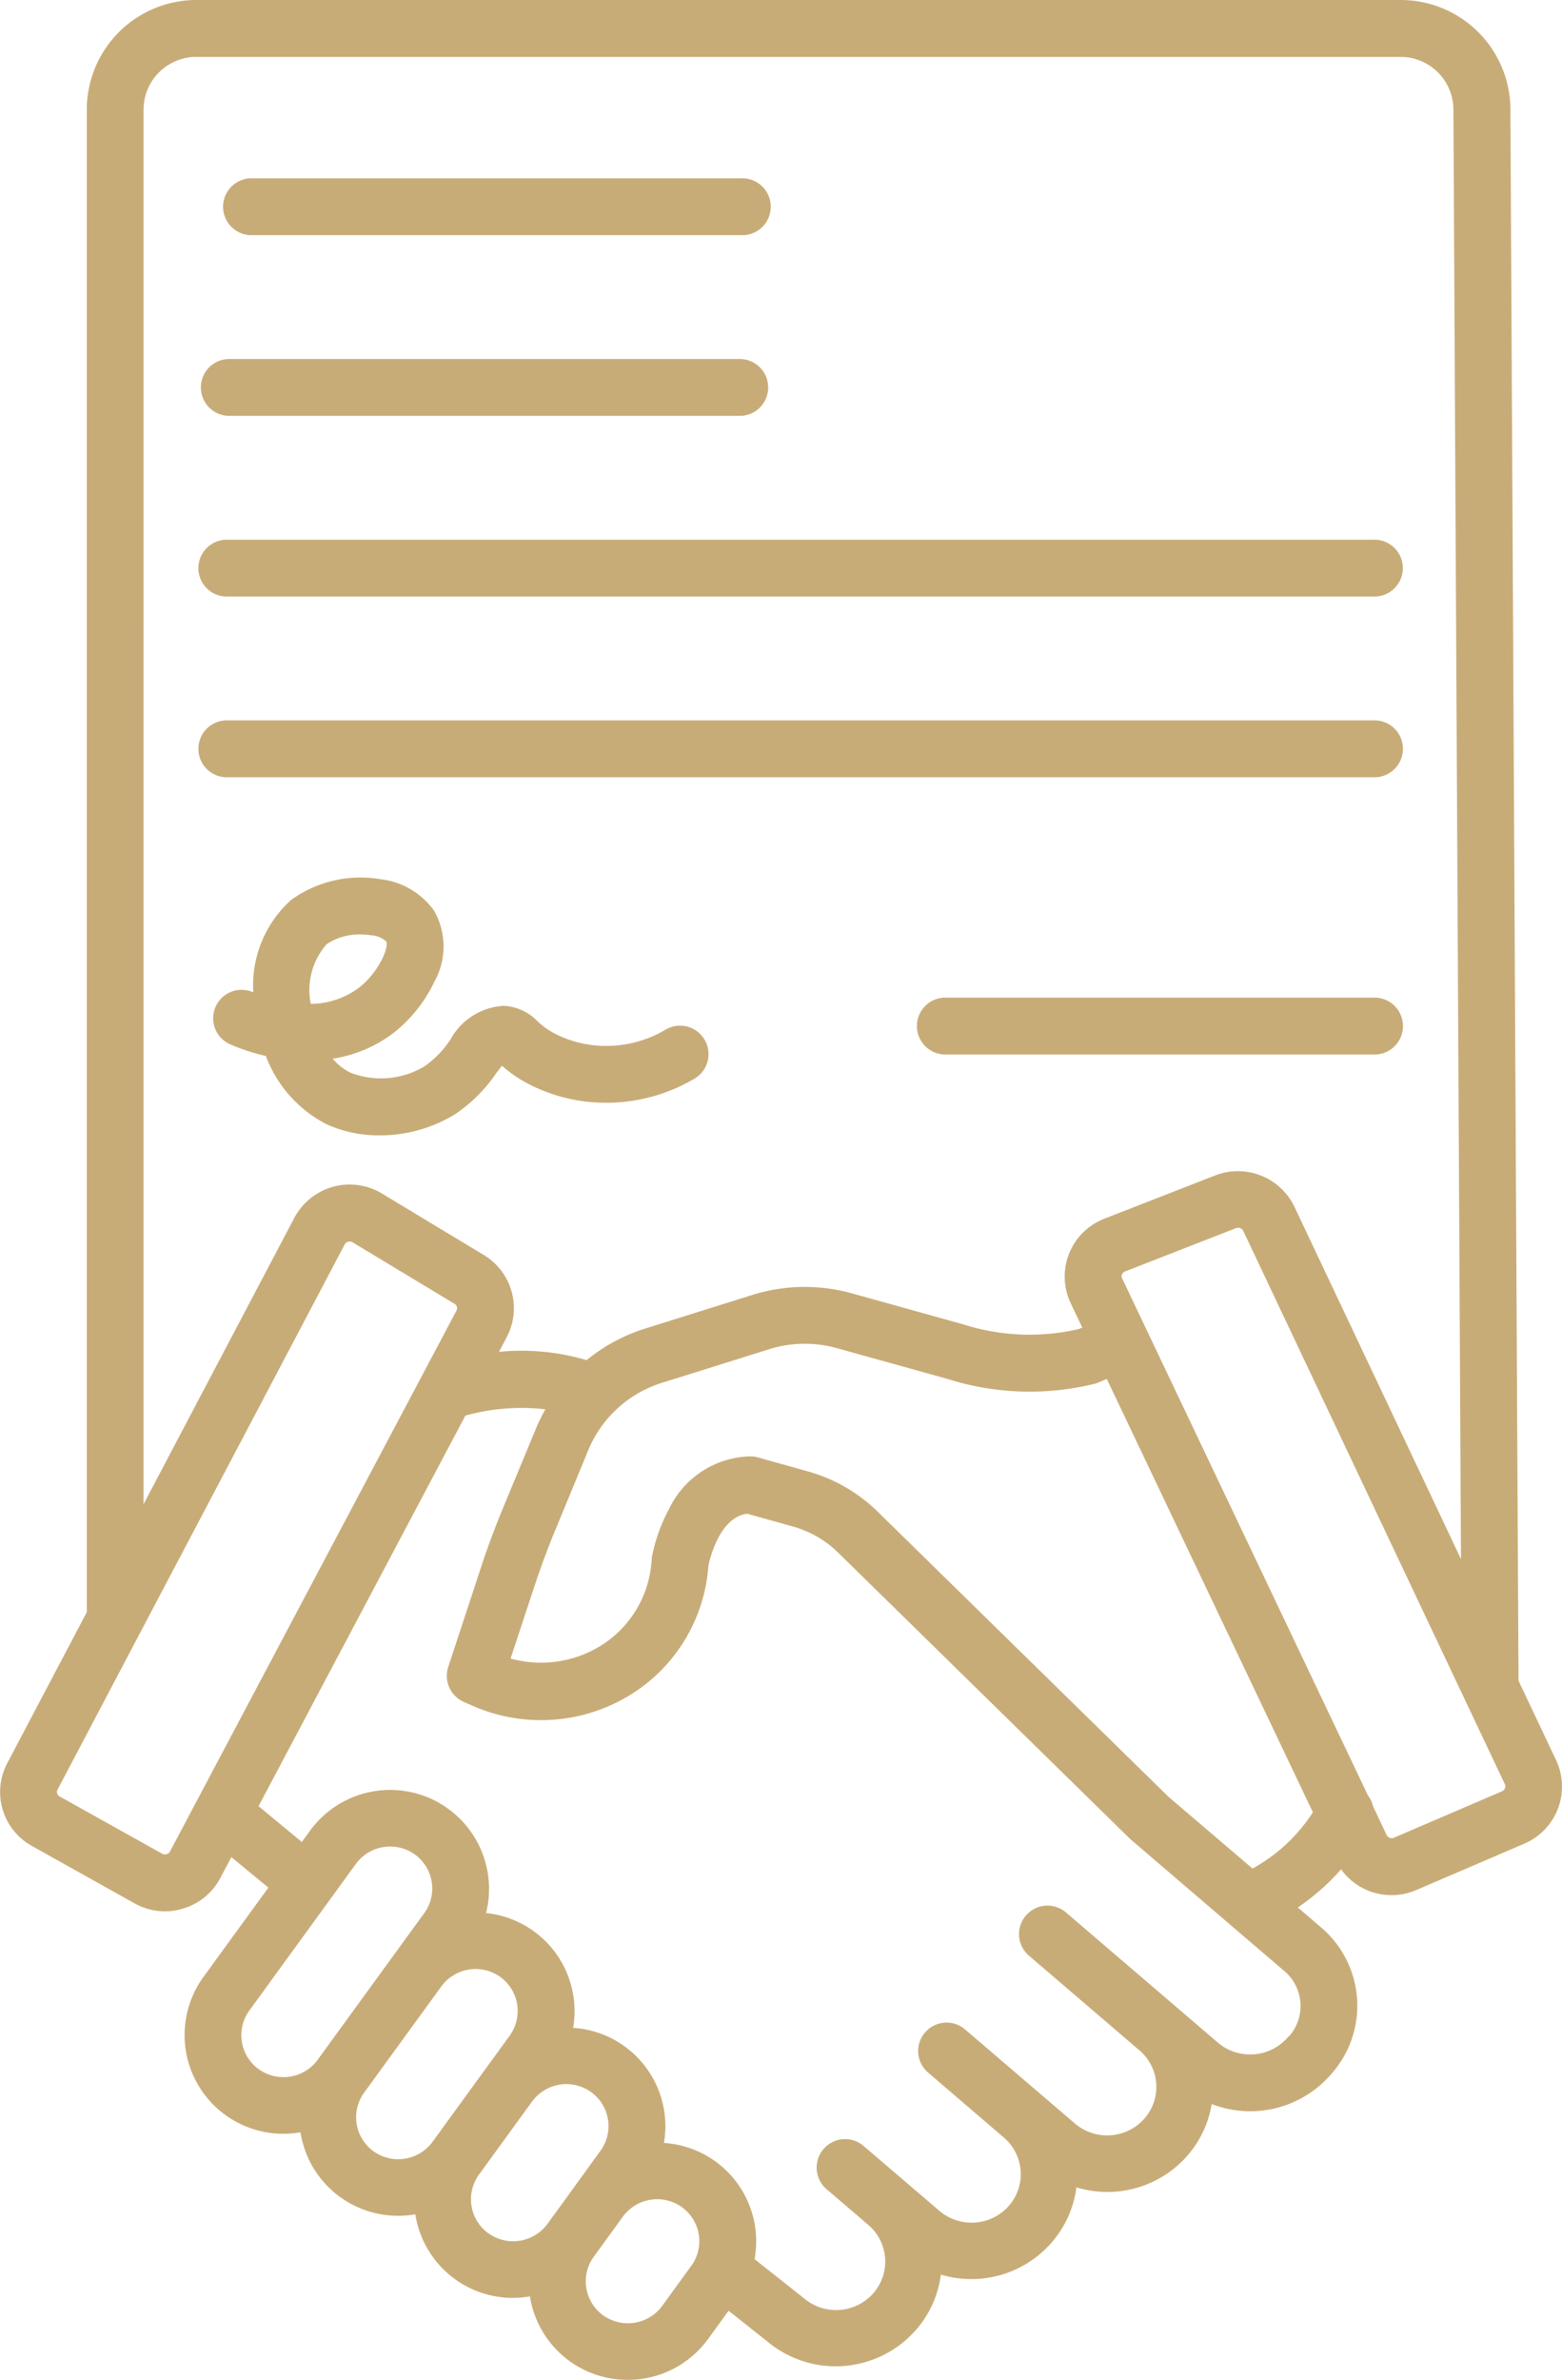 <svg xmlns="http://www.w3.org/2000/svg" width="57.737" height="87.925" viewBox="0 0 57.737 87.925"><path d="M-1579.907-890.556h18.142a1.051,1.051,0,1,0,0-2.1h-18.142a1.051,1.051,0,0,0,0,2.1Zm0,0" transform="translate(1589.158 899.244)" fill="#c8ac78"/><path d="M-1581-881.658h18.959a1.051,1.051,0,0,0,0-2.1H-1581a1.051,1.051,0,0,0,0,2.1Zm0,0" transform="translate(1589.43 897.021)" fill="#c8ac78"/><path d="M-1581-872.76h42.327a1.051,1.051,0,1,0,0-2.1H-1581a1.051,1.051,0,1,0,0,2.1Zm0,0" transform="translate(1589.43 894.798)" fill="#c8ac78"/><g transform="translate(0 0)"><path d="M-1538.669-863.863a1.051,1.051,0,1,0,0-2.1H-1581a1.051,1.051,0,1,0,0,2.1Zm0,0" transform="translate(1589.43 892.576)" fill="#c8ac78"/><path d="M-1542.319-832.382a2.3,2.3,0,0,0,1.866.956,2.309,2.309,0,0,0,.92-.191l3.99-1.712a2.3,2.3,0,0,0,1.243-1.294,2.3,2.3,0,0,0-.07-1.792l-1.388-2.934-.3-58.064a4.055,4.055,0,0,0-4.074-4.024h-44.474a4.054,4.054,0,0,0-4.074,4.024v55.533l-2.936,5.572a2.277,2.277,0,0,0,.914,3.068l3.788,2.117a2.309,2.309,0,0,0,1.125.295,2.308,2.308,0,0,0,.659-.1,2.285,2.285,0,0,0,1.385-1.131l.41-.773,1.367,1.128-2.4,3.3a3.65,3.65,0,0,0-.3,3.8,3.647,3.647,0,0,0,3.254,1.993,3.7,3.7,0,0,0,.637-.055l0,.02a3.632,3.632,0,0,0,1.482,2.386,3.652,3.652,0,0,0,2.124.679,3.712,3.712,0,0,0,.638-.055c0,.007,0,.014,0,.023a3.649,3.649,0,0,0,3.6,3.065,3.692,3.692,0,0,0,.637-.056.186.186,0,0,0,0,.021,3.648,3.648,0,0,0,3.605,3.063,3.671,3.671,0,0,0,2.974-1.506l.76-1.047,1.423,1.127a3.943,3.943,0,0,0,5.5-.416,3.841,3.841,0,0,0,.924-2.046,3.935,3.935,0,0,0,4.087-1.177,3.858,3.858,0,0,0,.923-2.046A3.935,3.935,0,0,0-1548-821.8a3.85,3.85,0,0,0,.9-1.909,3.951,3.951,0,0,0,4.4-1.085l.047-.054a3.792,3.792,0,0,0,.925-2.775,3.792,3.792,0,0,0-1.323-2.608l-.866-.741a8.284,8.284,0,0,0,1.6-1.41Zm6.055-2.99a.194.194,0,0,1-.109.111l-3.99,1.713a.21.21,0,0,1-.271-.1l-.5-1.06a1.051,1.051,0,0,0-.189-.4l-9.086-19.1a.18.18,0,0,1-.006-.147.194.194,0,0,1,.115-.112l4.1-1.6a.209.209,0,0,1,.266.1l9.669,20.439a.183.183,0,0,1,.007.145Zm-50.318-62.04a1.949,1.949,0,0,1,1.971-1.922h44.474a1.951,1.951,0,0,1,1.972,1.927l.28,53.565-6.156-13.014a2.318,2.318,0,0,0-2.93-1.158l-4.1,1.6a2.293,2.293,0,0,0-1.3,1.289,2.3,2.3,0,0,0,.059,1.831l.428.9-.13.055a8.071,8.071,0,0,1-4.275-.175l-4.1-1.141a6.5,6.5,0,0,0-3.7.059l-3.953,1.239a6.494,6.494,0,0,0-2.164,1.167,8.439,8.439,0,0,0-3.239-.307l.287-.542a2.294,2.294,0,0,0-.845-3.035l-3.766-2.271a2.316,2.316,0,0,0-1.812-.249,2.32,2.32,0,0,0-1.427,1.146l-5.575,10.581Zm.977,64.373a.2.2,0,0,1-.123.1.208.208,0,0,1-.165-.018l-3.789-2.115a.19.19,0,0,1-.079-.254l10.615-20.14a.2.2,0,0,1,.125-.1.232.232,0,0,1,.06-.008.2.2,0,0,1,.108.032l3.765,2.27a.188.188,0,0,1,.073.251Zm3.287,8.048a1.552,1.552,0,0,1-.629-1.013,1.545,1.545,0,0,1,.277-1.161l3.936-5.415a1.568,1.568,0,0,1,2.174-.353,1.552,1.552,0,0,1,.629,1.013,1.549,1.549,0,0,1-.276,1.16l-1.068,1.467-2.854,3.925-.016.023a1.568,1.568,0,0,1-2.173.353Zm4.242,3.03a1.544,1.544,0,0,1-.628-1.01,1.548,1.548,0,0,1,.275-1.159l2.855-3.926a1.569,1.569,0,0,1,2.172-.353,1.555,1.555,0,0,1,.629,1.014,1.556,1.556,0,0,1-.276,1.161l-.9,1.237-1.934,2.659-.017.023a1.571,1.571,0,0,1-2.176.355Zm4.246,3.032a1.551,1.551,0,0,1-.629-1.013,1.558,1.558,0,0,1,.276-1.161l1.963-2.7a1.57,1.57,0,0,1,2.175-.353,1.55,1.55,0,0,1,.629,1.013,1.552,1.552,0,0,1-.276,1.159l-1.3,1.794-.644.886h0l-.016.022a1.57,1.57,0,0,1-2.174.353Zm6.419,2.676a1.571,1.571,0,0,1-2.176.353,1.549,1.549,0,0,1-.628-1.01,1.542,1.542,0,0,1,.275-1.158l1.077-1.483a1.57,1.57,0,0,1,2.175-.353,1.552,1.552,0,0,1,.629,1.013,1.546,1.546,0,0,1-.277,1.159Zm23.172-9.977-.047.055a1.844,1.844,0,0,1-2.581.2l-1.533-1.313-.007-.006-4.061-3.478a1.051,1.051,0,0,0-1.5.1,1.051,1.051,0,0,0,.134,1.5l.021.017.035.03c.338.289,2.2,1.883,4.012,3.436a1.773,1.773,0,0,1,.616,1.22,1.775,1.775,0,0,1-.435,1.295,1.835,1.835,0,0,1-2.569.185l-4.062-3.477a1.051,1.051,0,0,0-1.734.779v0a1.049,1.049,0,0,0,.368.815l2.8,2.4a1.782,1.782,0,0,1,.62,1.222,1.772,1.772,0,0,1-.434,1.3,1.836,1.836,0,0,1-2.57.185l-1.26-1.078h0l-1.542-1.319a1.051,1.051,0,0,0-1.365,1.6l1.34,1.146.2.173a1.777,1.777,0,0,1,.622,1.221,1.78,1.78,0,0,1-.434,1.3,1.836,1.836,0,0,1-2.571.184l-.031-.026-1.79-1.416a3.642,3.642,0,0,0-.71-2.9,3.637,3.637,0,0,0-2.64-1.392,3.635,3.635,0,0,0-.73-2.875,3.64,3.64,0,0,0-2.627-1.377,3.638,3.638,0,0,0-.686-2.819,3.644,3.644,0,0,0-2.531-1.422,3.66,3.66,0,0,0-2-4.206,3.663,3.663,0,0,0-4.51,1.167l-.3.413-1.6-1.322,7.646-14.429a7.734,7.734,0,0,1,2.956-.232,6.617,6.617,0,0,0-.33.666l-1.209,2.916c-.311.749-.6,1.518-.851,2.287l-1.2,3.647a1.051,1.051,0,0,0,.572,1.291l.26.115a6.294,6.294,0,0,0,6.035-.461,6.1,6.1,0,0,0,2.734-4.509c.007-.06.011-.122.016-.182.058-.271.425-1.794,1.436-1.912l1.689.472a3.872,3.872,0,0,1,1.664.959l10.783,10.567c.017.017.034.033.053.048l5.663,4.848a1.691,1.691,0,0,1,.594,1.165,1.691,1.691,0,0,1-.414,1.239Zm-4.452-8.825-10.759-10.542a5.985,5.985,0,0,0-2.568-1.482l-1.853-.518a1.038,1.038,0,0,0-.287-.039,3.415,3.415,0,0,0-3.011,1.967,6.155,6.155,0,0,0-.619,1.738q-.008.051-.011.1c0,.065-.01.129-.016.194a4.007,4.007,0,0,1-1.8,2.955,4.21,4.21,0,0,1-3.4.515l.889-2.692c.239-.721.506-1.44.8-2.141l1.2-2.907a4.349,4.349,0,0,1,2.711-2.447l3.954-1.239a4.415,4.415,0,0,1,2.509-.04l4.1,1.141a10.08,10.08,0,0,0,5.374.188,1.009,1.009,0,0,0,.191-.061l.31-.13,7.618,16.009a6.234,6.234,0,0,1-2.232,2.077Zm0,0" transform="translate(1591.888 901.437)" fill="#c8ac78"/></g><path d="M-1577.207-849.116a4.636,4.636,0,0,0,1.974.416,5.3,5.3,0,0,0,2.776-.773,5.645,5.645,0,0,0,1.521-1.506c.07-.092.152-.2.226-.292a4.821,4.821,0,0,0,.935.65,6.227,6.227,0,0,0,2.812.716,6.4,6.4,0,0,0,3.356-.883,1.05,1.05,0,0,0,.387-1.442,1.051,1.051,0,0,0-1.445-.374,4.288,4.288,0,0,1-2.252.6,4.128,4.128,0,0,1-1.864-.467,2.811,2.811,0,0,1-.617-.444,1.855,1.855,0,0,0-1.251-.569,2.39,2.39,0,0,0-1.967,1.246,3.734,3.734,0,0,1-.961.99,3.128,3.128,0,0,1-2.73.235,2.023,2.023,0,0,1-.66-.519,4.93,4.93,0,0,0,2.26-.962,5.3,5.3,0,0,0,1.5-1.888,2.666,2.666,0,0,0-.016-2.62,2.825,2.825,0,0,0-1.972-1.159,4.387,4.387,0,0,0-3.3.757,4.228,4.228,0,0,0-1.407,3.422l-.02-.009a1.052,1.052,0,0,0-1.38.552,1.051,1.051,0,0,0,.552,1.38,7.6,7.6,0,0,0,1.312.428,4.666,4.666,0,0,0,2.236,2.517Zm.011-6.642a2.155,2.155,0,0,1,1.264-.363,2.446,2.446,0,0,1,.391.031.911.911,0,0,1,.55.226c.111.172-.229,1.1-1.012,1.714a3.021,3.021,0,0,1-1.776.593,2.569,2.569,0,0,1,.583-2.2Zm0,0" transform="translate(1589.266 890.642)" fill="#c8ac78"/><path d="M-1529.828-852.311H-1545.6a1.051,1.051,0,1,0,0,2.1h15.773a1.051,1.051,0,1,0,0-2.1Zm0,0" transform="translate(1580.589 889.166)" fill="#c8ac78"/></svg>